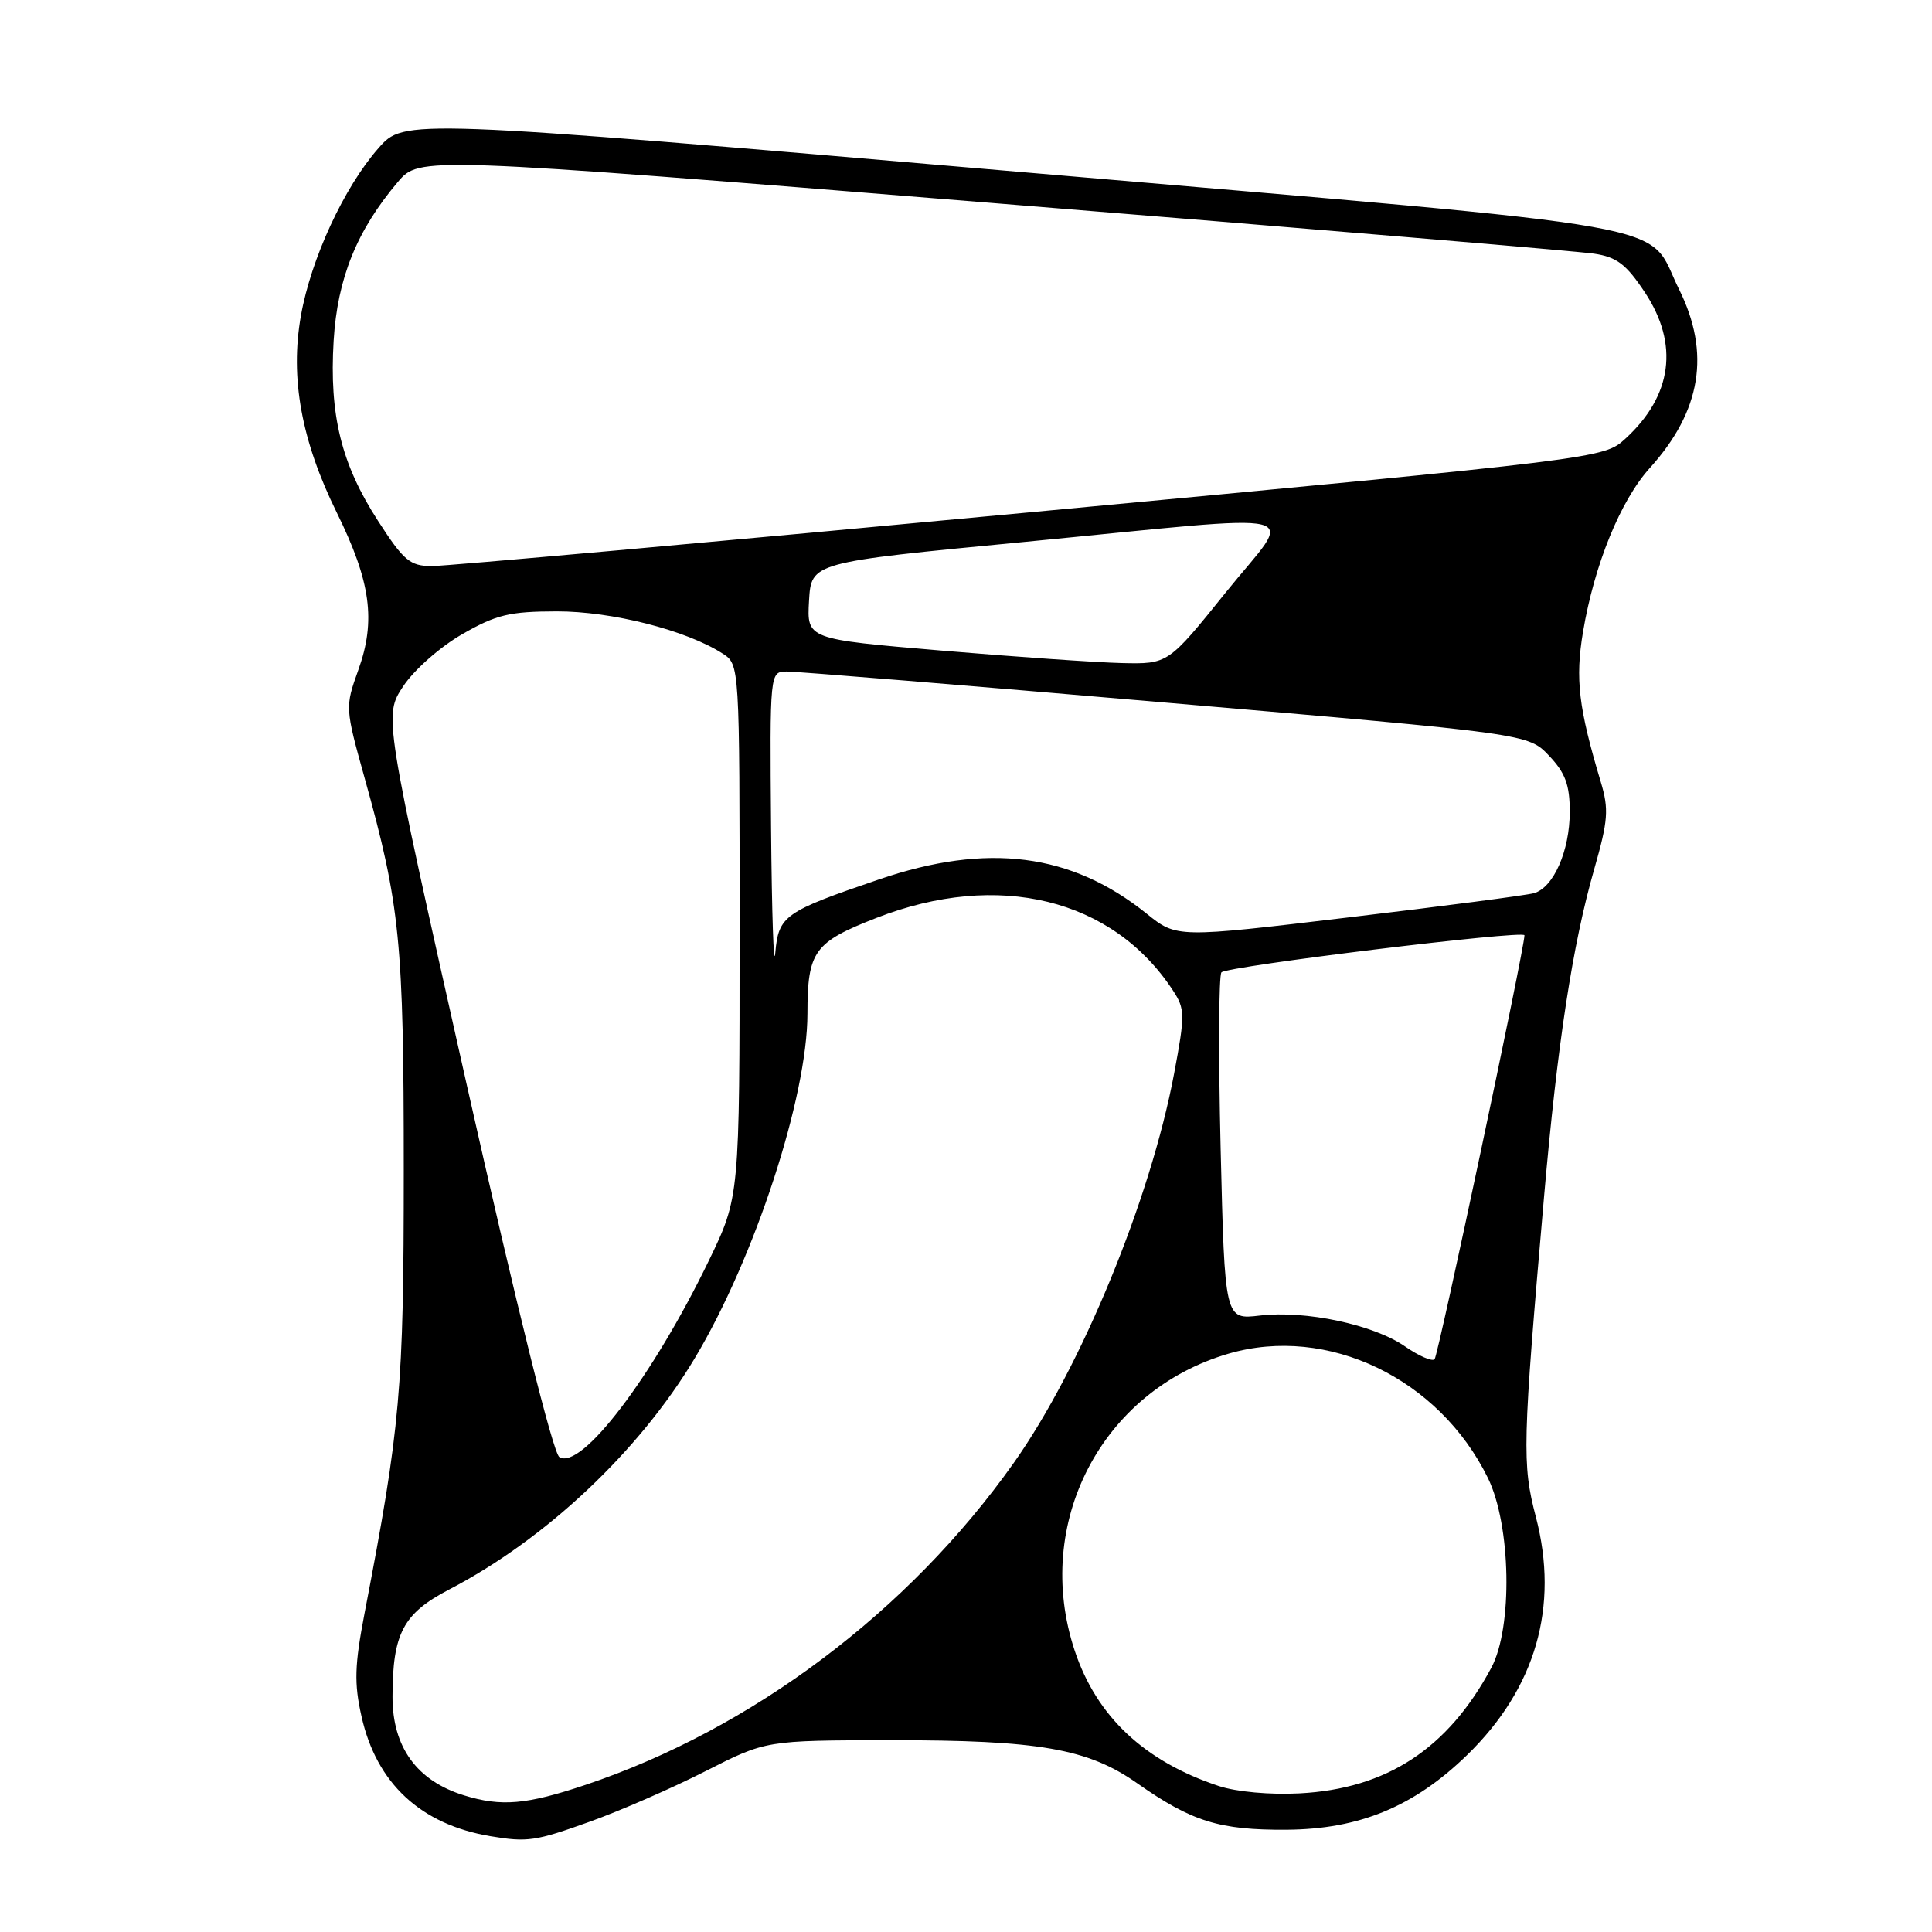 <?xml version="1.0" encoding="UTF-8" standalone="no"?>
<!DOCTYPE svg PUBLIC "-//W3C//DTD SVG 1.1//EN" "http://www.w3.org/Graphics/SVG/1.1/DTD/svg11.dtd" >
<svg xmlns="http://www.w3.org/2000/svg" xmlns:xlink="http://www.w3.org/1999/xlink" version="1.1" viewBox="0 0 256 256">
 <g >
 <path fill="currentColor"
d=" M 78.19 241.37 C 82.21 239.93 89.10 236.92 93.50 234.68 C 101.50 230.61 101.50 230.61 118.00 230.59 C 137.65 230.57 144.15 231.70 150.68 236.29 C 157.92 241.37 161.58 242.51 170.50 242.45 C 180.13 242.38 187.36 239.39 194.40 232.55 C 203.49 223.71 206.62 212.89 203.51 201.00 C 201.67 193.97 201.73 191.49 204.60 158.50 C 206.36 138.29 208.37 125.16 211.25 115.14 C 213.08 108.73 213.20 107.25 212.12 103.64 C 209.16 93.77 208.71 89.97 209.76 83.71 C 211.26 74.80 214.72 66.31 218.62 62.00 C 225.43 54.46 226.68 46.77 222.48 38.33 C 217.94 29.22 225.45 30.55 134.81 22.75 C 53.55 15.76 53.55 15.76 50.15 19.63 C 45.59 24.81 41.20 34.31 39.87 41.85 C 38.42 50.09 39.93 58.40 44.63 67.93 C 49.13 77.08 49.84 82.23 47.47 88.80 C 45.72 93.69 45.73 93.81 48.32 103.11 C 53.02 119.95 53.50 124.79 53.50 155.00 C 53.50 184.18 53.07 189.00 48.30 213.80 C 46.99 220.65 46.91 223.04 47.90 227.42 C 49.88 236.31 55.75 241.76 65.00 243.31 C 69.89 244.13 70.96 243.97 78.19 241.37 Z  M 61.50 237.90 C 55.24 235.97 52.00 231.51 52.01 224.82 C 52.02 216.43 53.42 213.79 59.53 210.61 C 72.33 203.94 84.70 192.29 92.08 179.94 C 100.01 166.69 106.98 145.35 106.99 134.32 C 107.00 126.04 107.85 124.86 116.13 121.63 C 132.27 115.34 147.44 119.05 155.42 131.24 C 157.03 133.69 157.04 134.44 155.58 142.23 C 152.45 158.91 143.26 181.23 134.32 193.85 C 120.41 213.50 99.67 229.09 77.60 236.50 C 69.77 239.13 66.44 239.42 61.50 237.90 Z  M 161.50 236.66 C 151.63 233.39 145.30 227.44 142.40 218.71 C 136.81 201.87 145.95 184.27 162.82 179.36 C 175.92 175.56 190.66 182.62 197.15 195.83 C 200.22 202.07 200.47 215.67 197.60 221.00 C 191.85 231.72 183.76 237.02 172.21 237.63 C 168.32 237.84 163.82 237.43 161.50 236.66 Z  M 74.12 193.07 C 73.29 192.56 68.49 173.28 61.80 143.53 C 50.85 94.83 50.85 94.83 53.43 90.93 C 54.87 88.76 58.32 85.71 61.25 84.03 C 65.76 81.44 67.52 81.02 73.78 81.01 C 81.08 81.00 90.96 83.51 95.75 86.60 C 98.00 88.05 98.00 88.05 98.00 123.33 C 98.00 158.61 98.00 158.61 93.93 167.03 C 86.49 182.41 77.02 194.86 74.12 193.07 Z  M 186.19 178.42 C 182.02 175.52 173.00 173.60 166.93 174.32 C 162.29 174.87 162.29 174.87 161.74 152.19 C 161.44 139.71 161.49 129.20 161.85 128.84 C 162.66 128.02 202.00 123.21 202.00 123.93 C 202.00 125.70 190.57 179.61 190.09 180.11 C 189.77 180.44 188.01 179.68 186.19 178.42 Z  M 102.17 109.75 C 102.00 89.00 102.00 89.00 104.25 88.98 C 105.49 88.97 128.10 90.82 154.50 93.10 C 202.50 97.23 202.50 97.23 205.25 100.13 C 207.42 102.42 208.00 103.99 208.00 107.57 C 208.00 112.73 205.85 117.62 203.26 118.35 C 202.29 118.63 191.25 120.07 178.71 121.56 C 155.93 124.28 155.93 124.28 151.94 121.07 C 141.96 113.05 130.85 111.62 116.50 116.52 C 103.91 120.81 103.17 121.33 102.73 126.25 C 102.52 128.59 102.27 121.16 102.17 109.75 Z  M 124.70 86.20 C 106.91 84.69 106.91 84.69 107.20 79.61 C 107.50 74.52 107.50 74.52 135.50 71.83 C 174.88 68.03 171.51 67.20 162.42 78.50 C 154.78 88.00 154.78 88.00 148.64 87.86 C 145.26 87.78 134.49 87.03 124.70 86.20 Z  M 50.08 69.00 C 45.22 61.49 43.62 54.99 44.21 45.15 C 44.71 36.89 47.28 30.53 52.71 24.12 C 55.58 20.74 55.58 20.74 131.54 26.90 C 173.32 30.28 209.17 33.30 211.21 33.61 C 214.24 34.06 215.48 35.01 217.96 38.75 C 222.50 45.61 221.59 52.44 215.37 58.13 C 212.50 60.75 212.50 60.75 136.50 67.88 C 94.70 71.81 59.03 75.01 57.23 75.01 C 54.33 75.00 53.51 74.32 50.08 69.00 Z "/>
</g>
</svg>